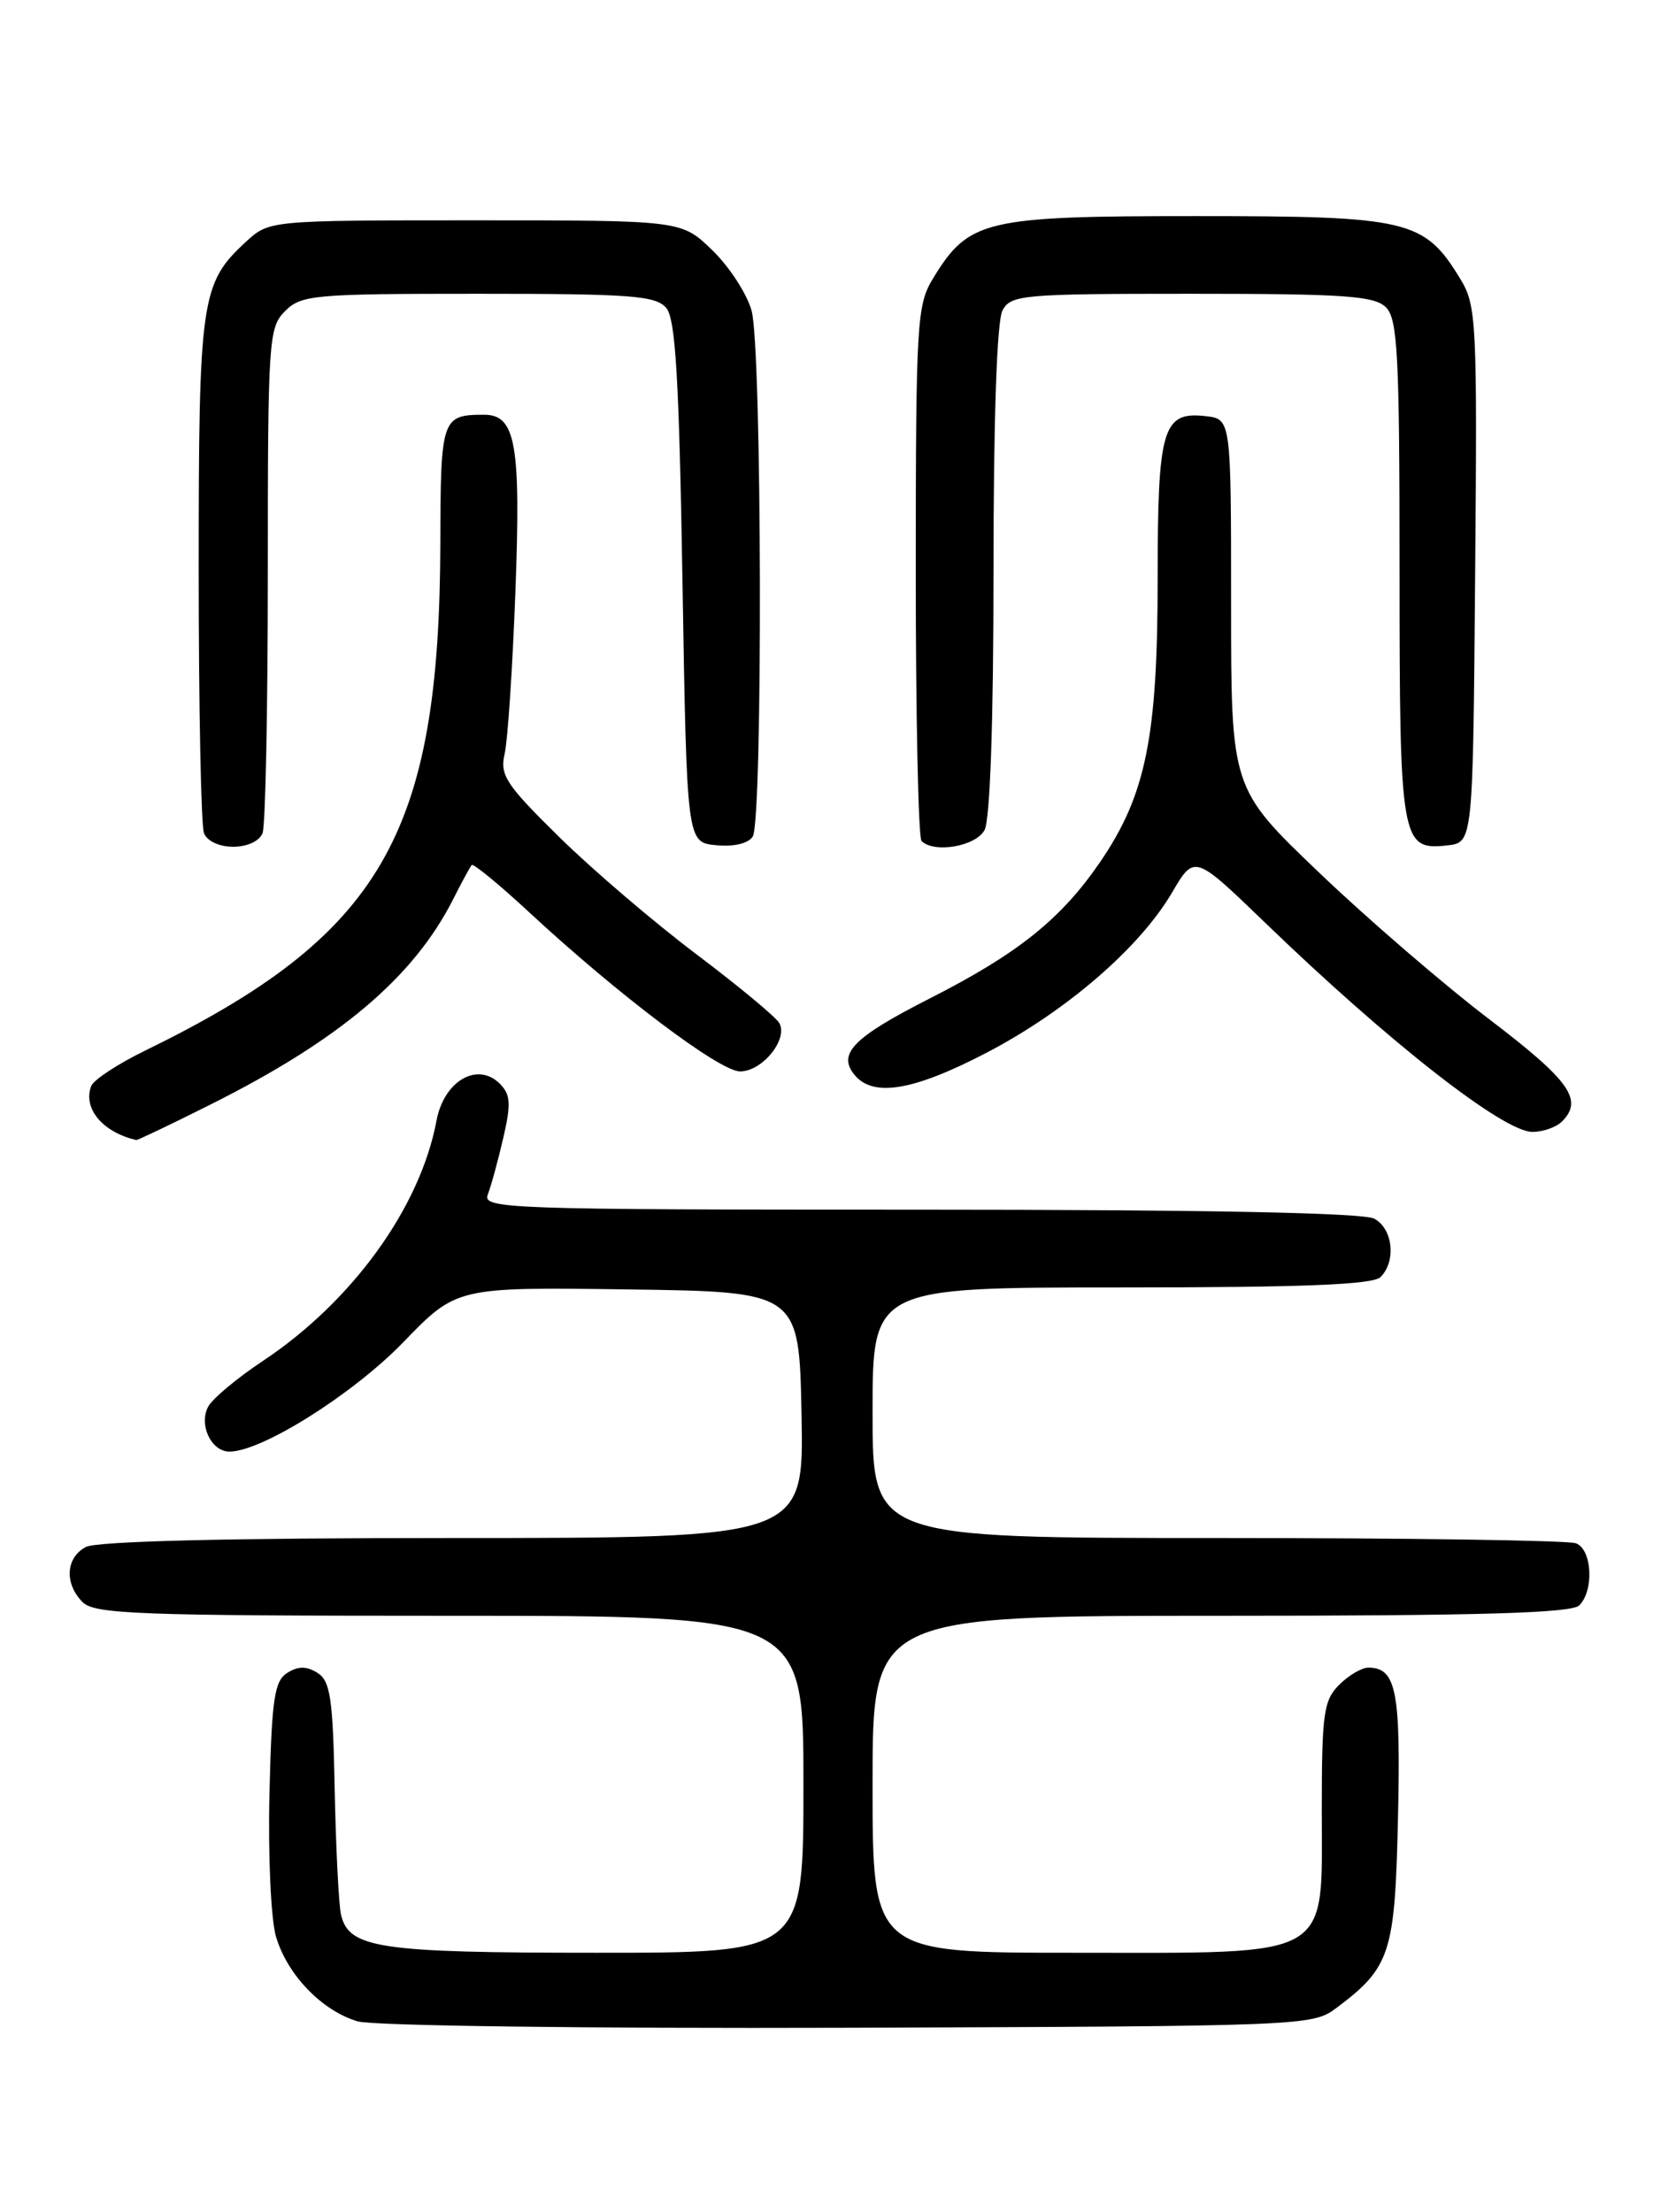 <?xml version="1.0" encoding="UTF-8" standalone="no"?>
<!DOCTYPE svg PUBLIC "-//W3C//DTD SVG 1.1//EN" "http://www.w3.org/Graphics/SVG/1.1/DTD/svg11.dtd" >
<svg xmlns="http://www.w3.org/2000/svg" xmlns:xlink="http://www.w3.org/1999/xlink" version="1.1" viewBox="0 0 194 256">
 <g >
 <path fill="currentColor"
d=" M 154.62 232.44 C 160.96 227.70 161.47 226.13 161.82 210.37 C 162.15 195.70 161.62 193.00 158.38 193.00 C 157.62 193.00 156.10 193.90 155.00 195.00 C 153.21 196.79 153.00 198.33 153.00 209.43 C 153.00 226.93 154.61 226.00 124.37 226.00 C 101.00 226.00 101.00 226.00 101.00 206.50 C 101.00 187.00 101.00 187.00 141.30 187.00 C 171.31 187.00 181.91 186.69 182.80 185.80 C 184.54 184.06 184.29 179.32 182.42 178.61 C 181.55 178.27 162.87 178.00 140.92 178.00 C 101.00 178.00 101.00 178.00 101.00 163.50 C 101.00 149.00 101.00 149.00 129.80 149.00 C 150.87 149.00 158.92 148.68 159.80 147.80 C 161.64 145.96 161.23 142.19 159.07 141.04 C 157.81 140.36 139.48 140.00 106.46 140.00 C 58.61 140.00 55.82 139.90 56.46 138.25 C 56.84 137.29 57.64 134.35 58.25 131.72 C 59.17 127.74 59.11 126.68 57.85 125.42 C 55.27 122.84 51.39 125.10 50.53 129.68 C 48.65 139.75 40.78 150.63 30.41 157.52 C 27.47 159.47 24.64 161.83 24.12 162.76 C 22.96 164.83 24.43 168.00 26.56 168.00 C 30.30 168.00 40.87 161.35 46.68 155.34 C 52.86 148.96 52.86 148.96 72.68 149.23 C 92.50 149.50 92.50 149.50 92.78 163.75 C 93.05 178.00 93.05 178.00 52.46 178.00 C 26.39 178.00 11.18 178.37 9.93 179.04 C 7.60 180.29 7.43 183.28 9.57 185.43 C 10.95 186.81 16.20 187.00 52.07 187.00 C 93.00 187.00 93.00 187.00 93.00 206.50 C 93.00 226.00 93.00 226.00 69.05 226.00 C 43.83 226.00 40.37 225.48 39.47 221.58 C 39.21 220.44 38.88 213.92 38.74 207.11 C 38.54 196.56 38.24 194.55 36.75 193.61 C 35.48 192.81 34.52 192.81 33.25 193.61 C 31.76 194.55 31.45 196.62 31.19 207.61 C 31.02 214.72 31.36 222.12 31.94 224.11 C 33.24 228.54 37.25 232.71 41.40 233.94 C 43.14 234.45 67.94 234.78 98.18 234.68 C 150.69 234.50 151.92 234.46 154.62 232.44 Z  M 24.27 127.88 C 39.35 120.34 47.90 113.10 52.49 104.00 C 53.46 102.08 54.41 100.33 54.60 100.11 C 54.78 99.90 57.77 102.35 61.22 105.55 C 71.56 115.14 83.30 124.00 85.67 124.00 C 88.23 124.00 91.25 120.28 90.21 118.41 C 89.82 117.71 85.50 114.13 80.61 110.44 C 75.71 106.75 68.57 100.65 64.74 96.88 C 58.56 90.81 57.84 89.71 58.41 87.26 C 58.77 85.74 59.33 77.27 59.66 68.44 C 60.30 51.43 59.70 48.00 56.05 48.00 C 51.13 48.00 51.00 48.39 50.97 62.86 C 50.88 96.70 44.16 108.24 16.78 121.60 C 13.64 123.13 10.84 124.97 10.56 125.69 C 9.57 128.28 11.87 131.03 15.77 131.94 C 15.92 131.97 19.75 130.15 24.27 127.88 Z  M 180.80 129.80 C 183.30 127.30 181.74 125.09 172.42 117.99 C 167.15 113.98 158.26 106.32 152.67 100.97 C 142.50 91.25 142.50 91.25 142.50 69.87 C 142.50 48.50 142.50 48.50 139.55 48.16 C 134.57 47.60 134.00 49.54 134.00 66.98 C 134.00 85.32 132.64 92.01 127.33 99.78 C 122.81 106.38 117.81 110.38 107.63 115.55 C 98.76 120.06 96.89 121.96 98.93 124.42 C 101.09 127.02 105.74 126.24 114.19 121.84 C 123.39 117.05 131.92 109.69 135.66 103.31 C 138.25 98.89 138.25 98.89 146.38 106.73 C 160.77 120.63 174.02 131.00 177.38 131.00 C 178.60 131.00 180.14 130.46 180.80 129.80 Z  M 30.39 96.42 C 30.73 95.55 31.00 82.05 31.00 66.42 C 31.00 39.33 31.09 37.91 33.00 36.00 C 34.87 34.13 36.33 34.00 55.38 34.00 C 73.10 34.00 75.93 34.22 77.13 35.65 C 78.20 36.94 78.61 43.94 79.00 67.40 C 79.50 97.50 79.50 97.50 82.90 97.82 C 84.94 98.02 86.62 97.62 87.13 96.82 C 88.31 94.96 88.20 40.26 87.00 35.96 C 86.46 34.01 84.42 30.86 82.45 28.96 C 78.89 25.50 78.89 25.50 55.03 25.50 C 31.16 25.50 31.16 25.50 28.45 28.00 C 23.26 32.79 23.00 34.57 23.00 65.89 C 23.00 81.81 23.27 95.55 23.61 96.42 C 23.96 97.34 25.38 98.00 27.00 98.00 C 28.62 98.00 30.04 97.34 30.39 96.42 Z  M 113.96 96.07 C 114.61 94.86 115.00 83.48 115.00 66.00 C 115.00 48.52 115.39 37.14 116.04 35.93 C 117.01 34.12 118.33 34.00 137.96 34.00 C 155.62 34.00 159.10 34.24 160.43 35.57 C 161.78 36.93 162.00 41.09 162.00 65.88 C 162.00 97.45 162.17 98.45 167.55 97.84 C 170.50 97.50 170.50 97.50 170.75 66.50 C 171.00 37.04 170.91 35.34 169.01 32.24 C 164.85 25.43 163.05 25.01 138.50 25.01 C 113.95 25.01 112.14 25.43 107.99 32.24 C 106.13 35.31 106.01 37.33 106.00 66.08 C 106.00 82.90 106.30 96.97 106.67 97.33 C 108.13 98.79 112.95 97.95 113.96 96.07 Z "/>
</g>
</svg>